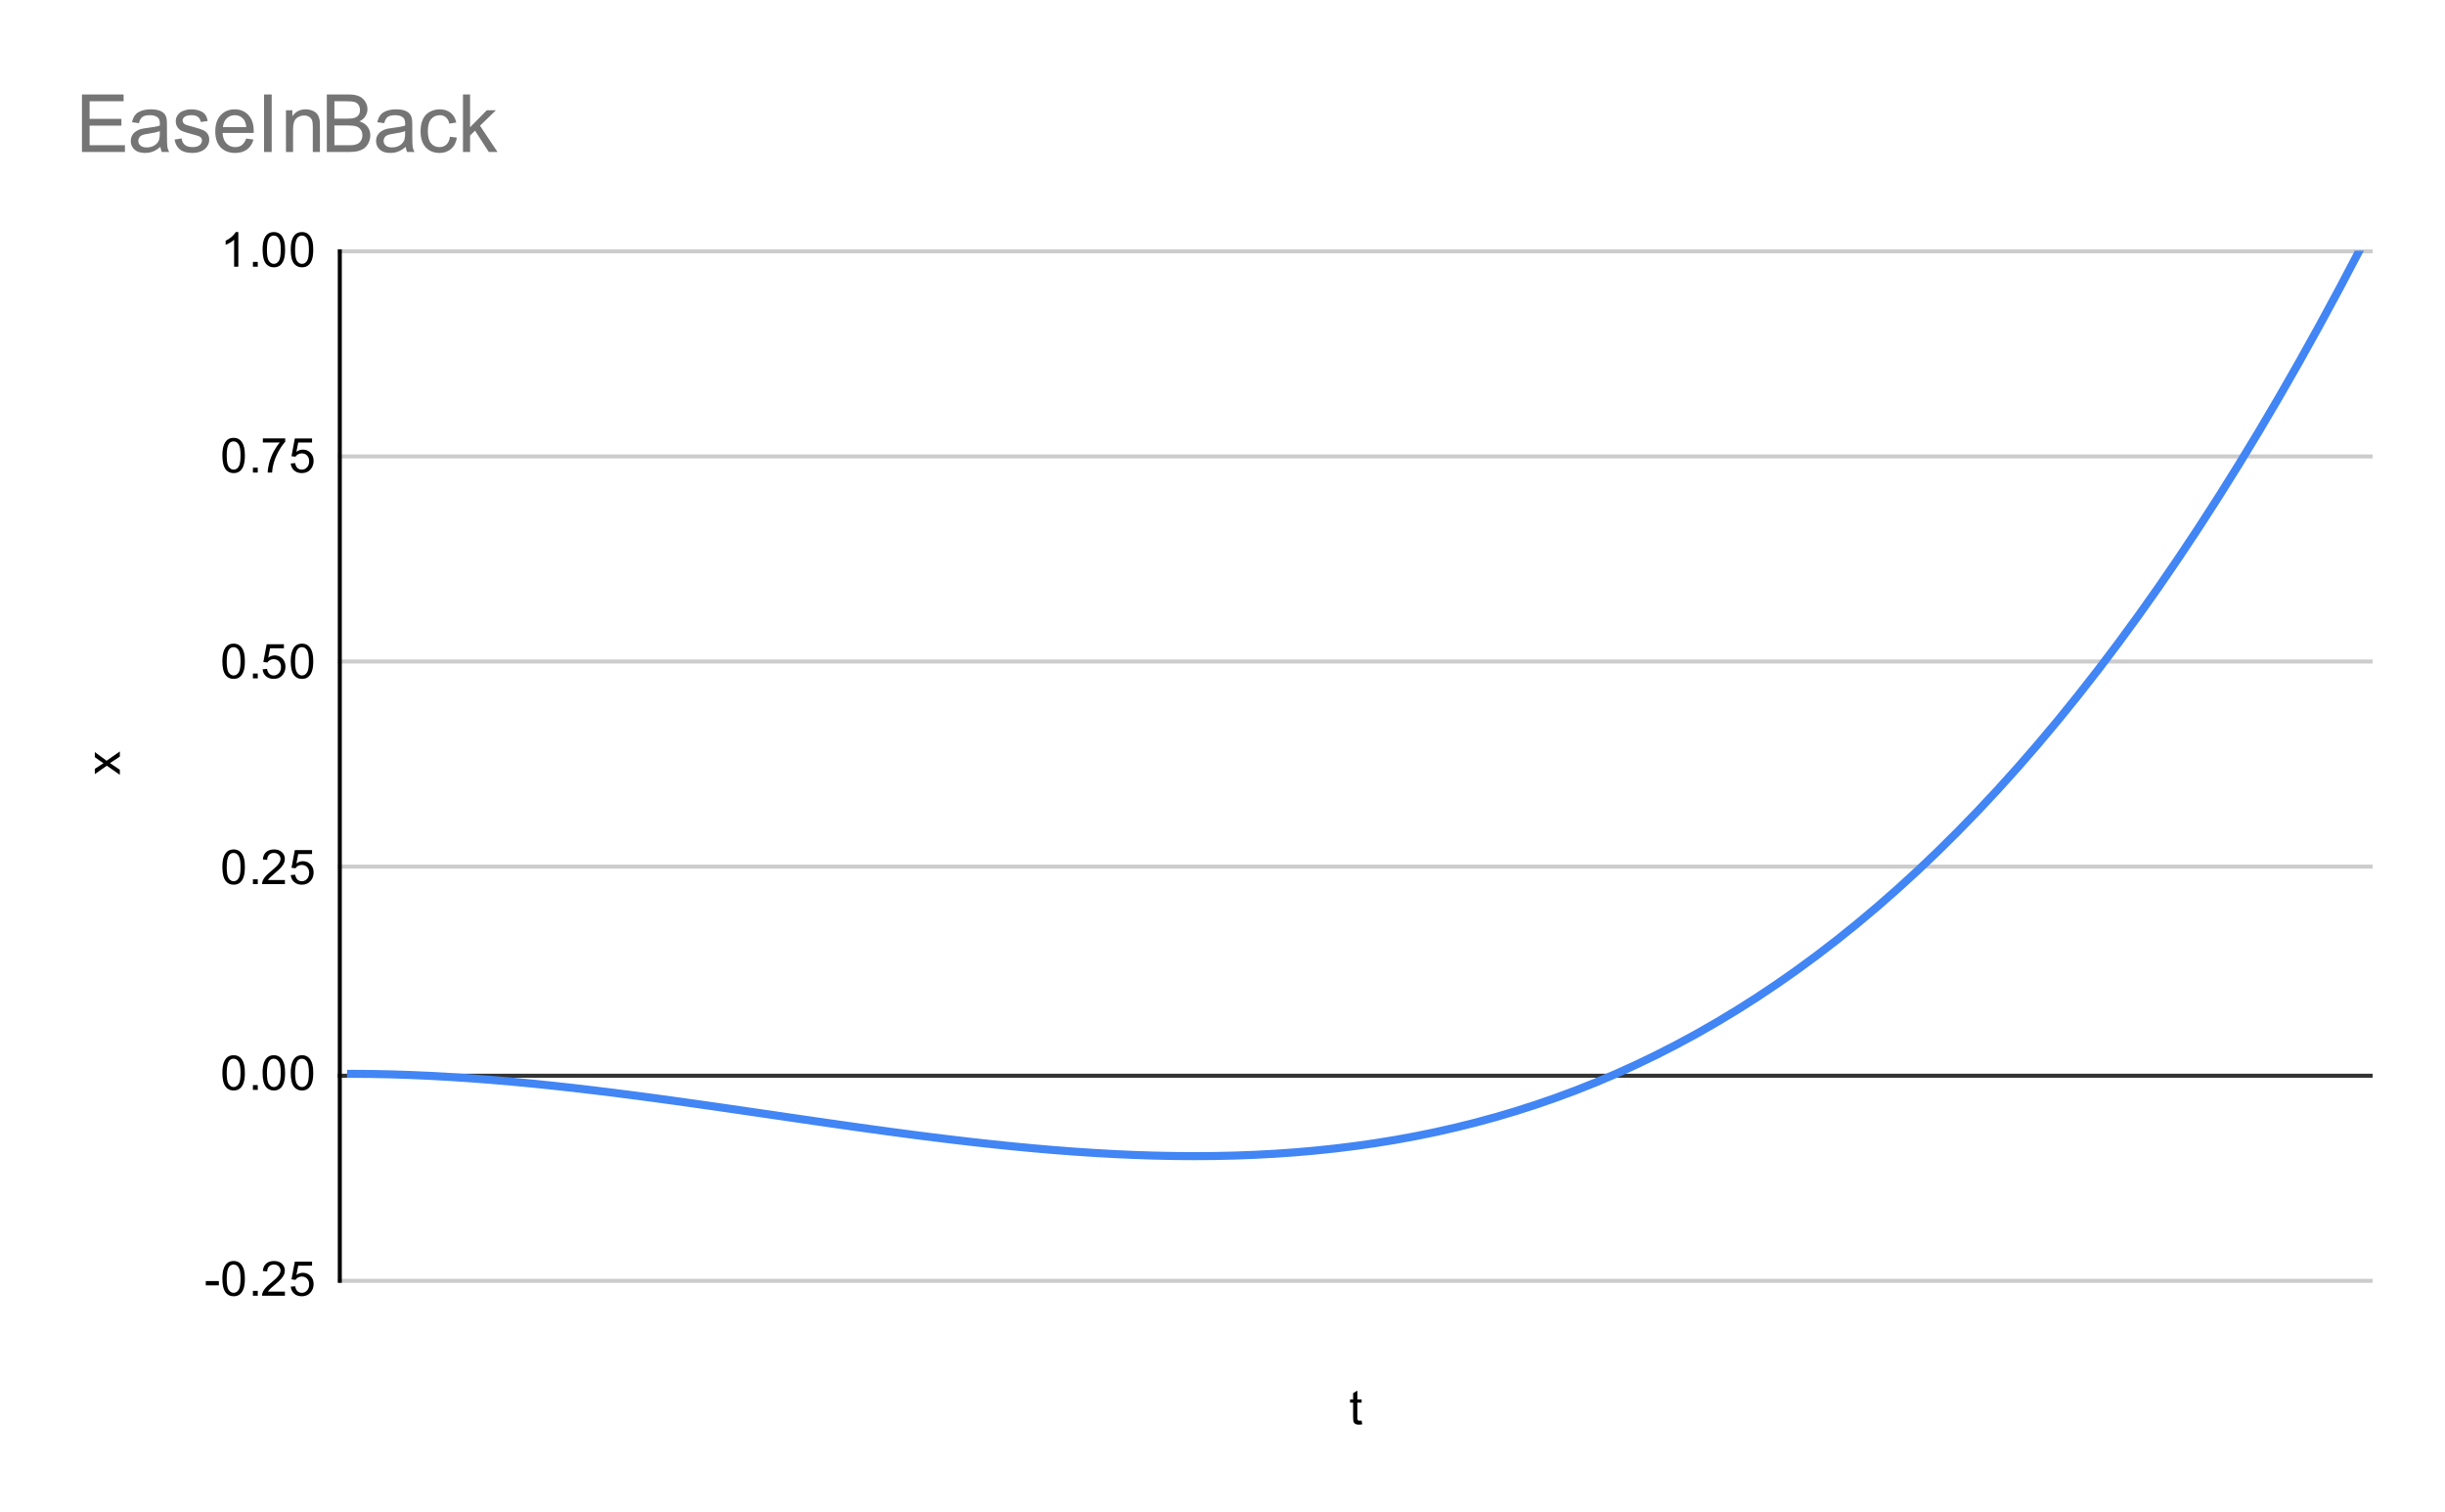 <svg version="1.1" viewBox="0.0 0.0 608.0 376.0" fill="none" stroke="none" stroke-linecap="square" stroke-miterlimit="10" width="608" height="376" xmlns:xlink="http://www.w3.org/1999/xlink" xmlns="http://www.w3.org/2000/svg"><path fill="#ffffff" d="M0 0L608.0 0L608.0 376.0L0 376.0L0 0Z" fill-rule="nonzero"/><path stroke="#cccccc" stroke-width="1.0" stroke-linecap="butt" d="M84.5 318.5L589.5 318.5" fill-rule="nonzero"/><path stroke="#333333" stroke-width="1.0" stroke-linecap="butt" d="M84.5 267.5L589.5 267.5" fill-rule="nonzero"/><path stroke="#cccccc" stroke-width="1.0" stroke-linecap="butt" d="M84.5 215.5L589.5 215.5" fill-rule="nonzero"/><path stroke="#cccccc" stroke-width="1.0" stroke-linecap="butt" d="M84.5 164.5L589.5 164.5" fill-rule="nonzero"/><path stroke="#cccccc" stroke-width="1.0" stroke-linecap="butt" d="M84.5 113.5L589.5 113.5" fill-rule="nonzero"/><path stroke="#cccccc" stroke-width="1.0" stroke-linecap="butt" d="M84.5 62.5L589.5 62.5" fill-rule="nonzero"/><path stroke="#000000" stroke-width="1.0" stroke-linecap="butt" d="M84.5 318.5L84.5 62.5" fill-rule="nonzero"/><clipPath id="id_0"><path d="M84.8 62.333L589.2 62.333L589.2 318.2L84.8 318.2L84.8 62.333Z" clip-rule="nonzero"/></clipPath><path stroke="#4285f4" stroke-width="2.0" stroke-linecap="butt" clip-path="url(#id_0)" d="M87.297 267.027C87.297 267.027 90.626 267.038 92.291 267.061C93.956 267.083 95.62 267.118 97.285 267.162C98.95 267.206 100.615 267.261 102.279 267.325C103.944 267.39 105.609 267.465 107.273 267.549C108.938 267.632 110.603 267.726 112.267 267.828C113.932 267.93 115.597 268.042 117.261 268.161C118.926 268.28 120.591 268.408 122.255 268.544C123.92 268.679 125.585 268.822 127.25 268.973C128.914 269.123 130.579 269.281 132.244 269.445C133.908 269.609 135.573 269.78 137.238 269.957C138.902 270.133 140.567 270.317 142.232 270.505C143.896 270.693 145.561 270.888 147.226 271.087C148.89 271.285 150.555 271.49 152.22 271.698C153.884 271.906 155.549 272.119 157.214 272.336C158.879 272.553 160.543 272.773 162.208 272.997C163.873 273.221 165.537 273.448 167.202 273.678C168.867 273.908 170.531 274.141 172.196 274.376C173.861 274.61 175.525 274.848 177.19 275.087C178.855 275.325 180.519 275.566 182.184 275.807C183.849 276.049 185.514 276.292 187.178 276.535C188.843 276.778 190.508 277.022 192.172 277.265C193.837 277.509 195.502 277.753 197.166 277.996C198.831 278.239 200.496 278.482 202.16 278.724C203.825 278.965 205.49 279.206 207.154 279.444C208.819 279.683 210.484 279.92 212.149 280.155C213.813 280.39 215.478 280.623 217.143 280.852C218.807 281.082 220.472 281.31 222.137 281.533C223.801 281.757 225.466 281.978 227.131 282.194C228.795 282.411 230.46 282.624 232.125 282.832C233.789 283.04 235.454 283.244 237.119 283.443C238.784 283.642 240.448 283.836 242.113 284.024C243.778 284.212 245.442 284.396 247.107 284.572C248.772 284.749 250.436 284.92 252.101 285.084C253.766 285.248 255.43 285.405 257.095 285.555C258.76 285.705 260.424 285.849 262.089 285.984C263.754 286.119 265.418 286.247 267.083 286.366C268.748 286.485 270.413 286.596 272.077 286.698C273.742 286.8 275.407 286.894 277.071 286.978C278.736 287.061 280.401 287.136 282.065 287.2C283.73 287.265 285.395 287.319 287.059 287.363C288.724 287.407 290.389 287.441 292.053 287.463C293.718 287.486 295.383 287.497 297.048 287.497C298.712 287.496 300.377 287.485 302.042 287.461C303.706 287.437 305.371 287.401 307.036 287.352C308.7 287.303 310.365 287.241 312.03 287.166C313.694 287.091 315.359 287.003 317.024 286.901C318.688 286.799 320.353 286.683 322.018 286.553C323.683 286.423 325.347 286.278 327.012 286.119C328.677 285.959 330.341 285.785 332.006 285.595C333.671 285.404 335.335 285.199 337.0 284.978C338.665 284.756 340.329 284.519 341.994 284.265C343.659 284.01 345.323 283.74 346.988 283.452C348.653 283.164 350.317 282.859 351.982 282.536C353.647 282.214 355.312 281.873 356.976 281.515C358.641 281.156 360.306 280.779 361.97 280.383C363.635 279.988 365.3 279.573 366.964 279.139C368.629 278.705 370.294 278.252 371.958 277.779C373.623 277.306 375.288 276.813 376.952 276.299C378.617 275.786 380.282 275.252 381.947 274.697C383.611 274.142 385.276 273.566 386.941 272.968C388.605 272.371 390.27 271.752 391.935 271.11C393.599 270.469 395.264 269.806 396.929 269.12C398.593 268.433 400.258 267.725 401.923 266.993C403.587 266.261 405.252 265.506 406.917 264.727C408.582 263.948 410.246 263.145 411.911 262.318C413.576 261.491 415.24 260.64 416.905 259.763C418.57 258.887 420.234 257.986 421.899 257.059C423.564 256.132 425.228 255.18 426.893 254.202C428.558 253.224 430.222 252.22 431.887 251.189C433.552 250.159 435.216 249.102 436.881 248.017C438.546 246.933 440.211 245.822 441.875 244.683C443.54 243.543 445.205 242.377 446.869 241.182C448.534 239.987 450.199 238.764 451.863 237.512C453.528 236.26 455.193 234.98 456.857 233.67C458.522 232.36 460.187 231.021 461.851 229.652C463.516 228.282 465.181 226.884 466.846 225.454C468.51 224.025 470.175 222.565 471.84 221.074C473.504 219.583 475.169 218.062 476.834 216.509C478.498 214.955 480.163 213.371 481.828 211.754C483.492 210.137 485.157 208.488 486.822 206.806C488.486 205.125 490.151 203.411 491.816 201.663C493.481 199.916 495.145 198.135 496.81 196.321C498.475 194.507 500.139 192.659 501.804 190.776C503.469 188.894 505.133 186.978 506.798 185.026C508.463 183.074 510.127 181.088 511.792 179.067C513.457 177.045 515.121 174.988 516.786 172.895C518.451 170.802 520.116 168.673 521.78 166.507C523.445 164.342 525.11 162.14 526.774 159.901C528.439 157.662 530.104 155.386 531.768 153.072C533.433 150.758 535.098 148.407 536.762 146.018C538.427 143.628 540.092 141.201 541.756 138.734C543.421 136.268 545.086 133.763 546.75 131.219C548.415 128.674 550.08 126.091 551.745 123.467C553.409 120.844 555.074 118.181 556.739 115.477C558.403 112.773 560.068 110.03 561.733 107.245C563.397 104.46 565.062 101.634 566.727 98.767C568.391 95.899 570.056 92.991 571.721 90.04C573.385 87.089 575.05 84.097 576.715 81.061C578.38 78.026 580.044 74.948 581.709 71.827C583.374 68.705 586.703 62.333 586.703 62.333" fill-rule="nonzero"/><path fill="#000000" fill-opacity="0.0" clip-path="url(#id_0)" d="M90.297 267.027C90.297 268.684 88.954 270.027 87.297 270.027C85.64 270.027 84.297 268.684 84.297 267.027C84.297 265.37 85.64 264.027 87.297 264.027C88.954 264.027 90.297 265.37 90.297 267.027Z" fill-rule="nonzero"/><path fill="#000000" fill-opacity="0.0" clip-path="url(#id_0)" d="M95.291 267.061C95.291 268.718 93.948 270.061 92.291 270.061C90.634 270.061 89.291 268.718 89.291 267.061C89.291 265.404 90.634 264.061 92.291 264.061C93.948 264.061 95.291 265.404 95.291 267.061Z" fill-rule="nonzero"/><path fill="#000000" fill-opacity="0.0" clip-path="url(#id_0)" d="M100.285 267.162C100.285 268.818 98.942 270.162 97.285 270.162C95.628 270.162 94.285 268.818 94.285 267.162C94.285 265.505 95.628 264.162 97.285 264.162C98.942 264.162 100.285 265.505 100.285 267.162Z" fill-rule="nonzero"/><path fill="#000000" fill-opacity="0.0" clip-path="url(#id_0)" d="M105.279 267.325C105.279 268.982 103.936 270.325 102.279 270.325C100.622 270.325 99.279 268.982 99.279 267.325C99.279 265.668 100.622 264.325 102.279 264.325C103.936 264.325 105.279 265.668 105.279 267.325Z" fill-rule="nonzero"/><path fill="#000000" fill-opacity="0.0" clip-path="url(#id_0)" d="M110.273 267.549C110.273 269.205 108.93 270.549 107.273 270.549C105.616 270.549 104.273 269.205 104.273 267.549C104.273 265.892 105.616 264.549 107.273 264.549C108.93 264.549 110.273 265.892 110.273 267.549Z" fill-rule="nonzero"/><path fill="#000000" fill-opacity="0.0" clip-path="url(#id_0)" d="M115.267 267.828C115.267 269.485 113.924 270.828 112.267 270.828C110.61 270.828 109.267 269.485 109.267 267.828C109.267 266.171 110.61 264.828 112.267 264.828C113.924 264.828 115.267 266.171 115.267 267.828Z" fill-rule="nonzero"/><path fill="#000000" fill-opacity="0.0" clip-path="url(#id_0)" d="M120.261 268.161C120.261 269.818 118.918 271.161 117.261 271.161C115.605 271.161 114.261 269.818 114.261 268.161C114.261 266.504 115.605 265.161 117.261 265.161C118.918 265.161 120.261 266.504 120.261 268.161Z" fill-rule="nonzero"/><path fill="#000000" fill-opacity="0.0" clip-path="url(#id_0)" d="M125.255 268.544C125.255 270.201 123.912 271.544 122.255 271.544C120.599 271.544 119.255 270.201 119.255 268.544C119.255 266.887 120.599 265.544 122.255 265.544C123.912 265.544 125.255 266.887 125.255 268.544Z" fill-rule="nonzero"/><path fill="#000000" fill-opacity="0.0" clip-path="url(#id_0)" d="M130.25 268.973C130.25 270.63 128.906 271.973 127.25 271.973C125.593 271.973 124.25 270.63 124.25 268.973C124.25 267.316 125.593 265.973 127.25 265.973C128.906 265.973 130.25 267.316 130.25 268.973Z" fill-rule="nonzero"/><path fill="#000000" fill-opacity="0.0" clip-path="url(#id_0)" d="M135.244 269.445C135.244 271.102 133.9 272.445 132.244 272.445C130.587 272.445 129.244 271.102 129.244 269.445C129.244 267.788 130.587 266.445 132.244 266.445C133.9 266.445 135.244 267.788 135.244 269.445Z" fill-rule="nonzero"/><path fill="#000000" fill-opacity="0.0" clip-path="url(#id_0)" d="M140.238 269.957C140.238 271.614 138.894 272.957 137.238 272.957C135.581 272.957 134.238 271.614 134.238 269.957C134.238 268.3 135.581 266.957 137.238 266.957C138.894 266.957 140.238 268.3 140.238 269.957Z" fill-rule="nonzero"/><path fill="#000000" fill-opacity="0.0" clip-path="url(#id_0)" d="M145.232 270.505C145.232 272.162 143.889 273.505 142.232 273.505C140.575 273.505 139.232 272.162 139.232 270.505C139.232 268.848 140.575 267.505 142.232 267.505C143.889 267.505 145.232 268.848 145.232 270.505Z" fill-rule="nonzero"/><path fill="#000000" fill-opacity="0.0" clip-path="url(#id_0)" d="M150.226 271.087C150.226 272.743 148.883 274.087 147.226 274.087C145.569 274.087 144.226 272.743 144.226 271.087C144.226 269.43 145.569 268.087 147.226 268.087C148.883 268.087 150.226 269.43 150.226 271.087Z" fill-rule="nonzero"/><path fill="#000000" fill-opacity="0.0" clip-path="url(#id_0)" d="M155.22 271.698C155.22 273.355 153.877 274.698 152.22 274.698C150.563 274.698 149.22 273.355 149.22 271.698C149.22 270.041 150.563 268.698 152.22 268.698C153.877 268.698 155.22 270.041 155.22 271.698Z" fill-rule="nonzero"/><path fill="#000000" fill-opacity="0.0" clip-path="url(#id_0)" d="M160.214 272.336C160.214 273.993 158.871 275.336 157.214 275.336C155.557 275.336 154.214 273.993 154.214 272.336C154.214 270.679 155.557 269.336 157.214 269.336C158.871 269.336 160.214 270.679 160.214 272.336Z" fill-rule="nonzero"/><path fill="#000000" fill-opacity="0.0" clip-path="url(#id_0)" d="M165.208 272.997C165.208 274.654 163.865 275.997 162.208 275.997C160.551 275.997 159.208 274.654 159.208 272.997C159.208 271.34 160.551 269.997 162.208 269.997C163.865 269.997 165.208 271.34 165.208 272.997Z" fill-rule="nonzero"/><path fill="#000000" fill-opacity="0.0" clip-path="url(#id_0)" d="M170.202 273.678C170.202 275.335 168.859 276.678 167.202 276.678C165.545 276.678 164.202 275.335 164.202 273.678C164.202 272.021 165.545 270.678 167.202 270.678C168.859 270.678 170.202 272.021 170.202 273.678Z" fill-rule="nonzero"/><path fill="#000000" fill-opacity="0.0" clip-path="url(#id_0)" d="M175.196 274.376C175.196 276.033 173.853 277.376 172.196 277.376C170.539 277.376 169.196 276.033 169.196 274.376C169.196 272.719 170.539 271.376 172.196 271.376C173.853 271.376 175.196 272.719 175.196 274.376Z" fill-rule="nonzero"/><path fill="#000000" fill-opacity="0.0" clip-path="url(#id_0)" d="M180.19 275.087C180.19 276.743 178.847 278.087 177.19 278.087C175.533 278.087 174.19 276.743 174.19 275.087C174.19 273.43 175.533 272.087 177.19 272.087C178.847 272.087 180.19 273.43 180.19 275.087Z" fill-rule="nonzero"/><path fill="#000000" fill-opacity="0.0" clip-path="url(#id_0)" d="M185.184 275.807C185.184 277.464 183.841 278.807 182.184 278.807C180.527 278.807 179.184 277.464 179.184 275.807C179.184 274.151 180.527 272.807 182.184 272.807C183.841 272.807 185.184 274.151 185.184 275.807Z" fill-rule="nonzero"/><path fill="#000000" fill-opacity="0.0" clip-path="url(#id_0)" d="M190.178 276.535C190.178 278.192 188.835 279.535 187.178 279.535C185.521 279.535 184.178 278.192 184.178 276.535C184.178 274.878 185.521 273.535 187.178 273.535C188.835 273.535 190.178 274.878 190.178 276.535Z" fill-rule="nonzero"/><path fill="#000000" fill-opacity="0.0" clip-path="url(#id_0)" d="M195.172 277.265C195.172 278.922 193.829 280.265 192.172 280.265C190.515 280.265 189.172 278.922 189.172 277.265C189.172 275.609 190.515 274.265 192.172 274.265C193.829 274.265 195.172 275.609 195.172 277.265Z" fill-rule="nonzero"/><path fill="#000000" fill-opacity="0.0" clip-path="url(#id_0)" d="M200.166 277.996C200.166 279.653 198.823 280.996 197.166 280.996C195.509 280.996 194.166 279.653 194.166 277.996C194.166 276.339 195.509 274.996 197.166 274.996C198.823 274.996 200.166 276.339 200.166 277.996Z" fill-rule="nonzero"/><path fill="#000000" fill-opacity="0.0" clip-path="url(#id_0)" d="M205.16 278.724C205.16 280.38 203.817 281.724 202.16 281.724C200.504 281.724 199.16 280.38 199.16 278.724C199.16 277.067 200.504 275.724 202.16 275.724C203.817 275.724 205.16 277.067 205.16 278.724Z" fill-rule="nonzero"/><path fill="#000000" fill-opacity="0.0" clip-path="url(#id_0)" d="M210.154 279.444C210.154 281.101 208.811 282.444 207.154 282.444C205.498 282.444 204.154 281.101 204.154 279.444C204.154 277.787 205.498 276.444 207.154 276.444C208.811 276.444 210.154 277.787 210.154 279.444Z" fill-rule="nonzero"/><path fill="#000000" fill-opacity="0.0" clip-path="url(#id_0)" d="M215.149 280.155C215.149 281.812 213.805 283.155 212.149 283.155C210.492 283.155 209.149 281.812 209.149 280.155C209.149 278.498 210.492 277.155 212.149 277.155C213.805 277.155 215.149 278.498 215.149 280.155Z" fill-rule="nonzero"/><path fill="#000000" fill-opacity="0.0" clip-path="url(#id_0)" d="M220.143 280.852C220.143 282.509 218.799 283.852 217.143 283.852C215.486 283.852 214.143 282.509 214.143 280.852C214.143 279.196 215.486 277.852 217.143 277.852C218.799 277.852 220.143 279.196 220.143 280.852Z" fill-rule="nonzero"/><path fill="#000000" fill-opacity="0.0" clip-path="url(#id_0)" d="M225.137 281.533C225.137 283.19 223.793 284.533 222.137 284.533C220.48 284.533 219.137 283.19 219.137 281.533C219.137 279.876 220.48 278.533 222.137 278.533C223.793 278.533 225.137 279.876 225.137 281.533Z" fill-rule="nonzero"/><path fill="#000000" fill-opacity="0.0" clip-path="url(#id_0)" d="M230.131 282.194C230.131 283.851 228.788 285.194 227.131 285.194C225.474 285.194 224.131 283.851 224.131 282.194C224.131 280.537 225.474 279.194 227.131 279.194C228.788 279.194 230.131 280.537 230.131 282.194Z" fill-rule="nonzero"/><path fill="#000000" fill-opacity="0.0" clip-path="url(#id_0)" d="M235.125 282.832C235.125 284.489 233.782 285.832 232.125 285.832C230.468 285.832 229.125 284.489 229.125 282.832C229.125 281.175 230.468 279.832 232.125 279.832C233.782 279.832 235.125 281.175 235.125 282.832Z" fill-rule="nonzero"/><path fill="#000000" fill-opacity="0.0" clip-path="url(#id_0)" d="M240.119 283.443C240.119 285.1 238.776 286.443 237.119 286.443C235.462 286.443 234.119 285.1 234.119 283.443C234.119 281.786 235.462 280.443 237.119 280.443C238.776 280.443 240.119 281.786 240.119 283.443Z" fill-rule="nonzero"/><path fill="#000000" fill-opacity="0.0" clip-path="url(#id_0)" d="M245.113 284.024C245.113 285.681 243.77 287.024 242.113 287.024C240.456 287.024 239.113 285.681 239.113 284.024C239.113 282.367 240.456 281.024 242.113 281.024C243.77 281.024 245.113 282.367 245.113 284.024Z" fill-rule="nonzero"/><path fill="#000000" fill-opacity="0.0" clip-path="url(#id_0)" d="M250.107 284.572C250.107 286.229 248.764 287.572 247.107 287.572C245.45 287.572 244.107 286.229 244.107 284.572C244.107 282.915 245.45 281.572 247.107 281.572C248.764 281.572 250.107 282.915 250.107 284.572Z" fill-rule="nonzero"/><path fill="#000000" fill-opacity="0.0" clip-path="url(#id_0)" d="M255.101 285.084C255.101 286.741 253.758 288.084 252.101 288.084C250.444 288.084 249.101 286.741 249.101 285.084C249.101 283.427 250.444 282.084 252.101 282.084C253.758 282.084 255.101 283.427 255.101 285.084Z" fill-rule="nonzero"/><path fill="#000000" fill-opacity="0.0" clip-path="url(#id_0)" d="M260.095 285.555C260.095 287.212 258.752 288.555 257.095 288.555C255.438 288.555 254.095 287.212 254.095 285.555C254.095 283.899 255.438 282.555 257.095 282.555C258.752 282.555 260.095 283.899 260.095 285.555Z" fill-rule="nonzero"/><path fill="#000000" fill-opacity="0.0" clip-path="url(#id_0)" d="M265.089 285.984C265.089 287.641 263.746 288.984 262.089 288.984C260.432 288.984 259.089 287.641 259.089 285.984C259.089 284.327 260.432 282.984 262.089 282.984C263.746 282.984 265.089 284.327 265.089 285.984Z" fill-rule="nonzero"/><path fill="#000000" fill-opacity="0.0" clip-path="url(#id_0)" d="M270.083 286.366C270.083 288.023 268.74 289.366 267.083 289.366C265.426 289.366 264.083 288.023 264.083 286.366C264.083 284.709 265.426 283.366 267.083 283.366C268.74 283.366 270.083 284.709 270.083 286.366Z" fill-rule="nonzero"/><path fill="#000000" fill-opacity="0.0" clip-path="url(#id_0)" d="M275.077 286.698C275.077 288.355 273.734 289.698 272.077 289.698C270.42 289.698 269.077 288.355 269.077 286.698C269.077 285.041 270.42 283.698 272.077 283.698C273.734 283.698 275.077 285.041 275.077 286.698Z" fill-rule="nonzero"/><path fill="#000000" fill-opacity="0.0" clip-path="url(#id_0)" d="M280.071 286.978C280.071 288.634 278.728 289.978 277.071 289.978C275.414 289.978 274.071 288.634 274.071 286.978C274.071 285.321 275.414 283.978 277.071 283.978C278.728 283.978 280.071 285.321 280.071 286.978Z" fill-rule="nonzero"/><path fill="#000000" fill-opacity="0.0" clip-path="url(#id_0)" d="M285.065 287.2C285.065 288.857 283.722 290.2 282.065 290.2C280.408 290.2 279.065 288.857 279.065 287.2C279.065 285.543 280.408 284.2 282.065 284.2C283.722 284.2 285.065 285.543 285.065 287.2Z" fill-rule="nonzero"/><path fill="#000000" fill-opacity="0.0" clip-path="url(#id_0)" d="M290.059 287.363C290.059 289.02 288.716 290.363 287.059 290.363C285.403 290.363 284.059 289.02 284.059 287.363C284.059 285.706 285.403 284.363 287.059 284.363C288.716 284.363 290.059 285.706 290.059 287.363Z" fill-rule="nonzero"/><path fill="#000000" fill-opacity="0.0" clip-path="url(#id_0)" d="M295.053 287.463C295.053 289.12 293.71 290.463 292.053 290.463C290.397 290.463 289.053 289.12 289.053 287.463C289.053 285.806 290.397 284.463 292.053 284.463C293.71 284.463 295.053 285.806 295.053 287.463Z" fill-rule="nonzero"/><path fill="#000000" fill-opacity="0.0" clip-path="url(#id_0)" d="M300.048 287.497C300.048 289.154 298.704 290.497 297.048 290.497C295.391 290.497 294.048 289.154 294.048 287.497C294.048 285.84 295.391 284.497 297.048 284.497C298.704 284.497 300.048 285.84 300.048 287.497Z" fill-rule="nonzero"/><path fill="#000000" fill-opacity="0.0" clip-path="url(#id_0)" d="M305.042 287.461C305.042 289.118 303.698 290.461 302.042 290.461C300.385 290.461 299.042 289.118 299.042 287.461C299.042 285.804 300.385 284.461 302.042 284.461C303.698 284.461 305.042 285.804 305.042 287.461Z" fill-rule="nonzero"/><path fill="#000000" fill-opacity="0.0" clip-path="url(#id_0)" d="M310.036 287.352C310.036 289.008 308.692 290.352 307.036 290.352C305.379 290.352 304.036 289.008 304.036 287.352C304.036 285.695 305.379 284.352 307.036 284.352C308.692 284.352 310.036 285.695 310.036 287.352Z" fill-rule="nonzero"/><path fill="#000000" fill-opacity="0.0" clip-path="url(#id_0)" d="M315.03 287.166C315.03 288.823 313.687 290.166 312.03 290.166C310.373 290.166 309.03 288.823 309.03 287.166C309.03 285.509 310.373 284.166 312.03 284.166C313.687 284.166 315.03 285.509 315.03 287.166Z" fill-rule="nonzero"/><path fill="#000000" fill-opacity="0.0" clip-path="url(#id_0)" d="M320.024 286.901C320.024 288.558 318.681 289.901 317.024 289.901C315.367 289.901 314.024 288.558 314.024 286.901C314.024 285.244 315.367 283.901 317.024 283.901C318.681 283.901 320.024 285.244 320.024 286.901Z" fill-rule="nonzero"/><path fill="#000000" fill-opacity="0.0" clip-path="url(#id_0)" d="M325.018 286.553C325.018 288.21 323.675 289.553 322.018 289.553C320.361 289.553 319.018 288.21 319.018 286.553C319.018 284.896 320.361 283.553 322.018 283.553C323.675 283.553 325.018 284.896 325.018 286.553Z" fill-rule="nonzero"/><path fill="#000000" fill-opacity="0.0" clip-path="url(#id_0)" d="M330.012 286.119C330.012 287.775 328.669 289.119 327.012 289.119C325.355 289.119 324.012 287.775 324.012 286.119C324.012 284.462 325.355 283.119 327.012 283.119C328.669 283.119 330.012 284.462 330.012 286.119Z" fill-rule="nonzero"/><path fill="#000000" fill-opacity="0.0" clip-path="url(#id_0)" d="M335.006 285.595C335.006 287.252 333.663 288.595 332.006 288.595C330.349 288.595 329.006 287.252 329.006 285.595C329.006 283.938 330.349 282.595 332.006 282.595C333.663 282.595 335.006 283.938 335.006 285.595Z" fill-rule="nonzero"/><path fill="#000000" fill-opacity="0.0" clip-path="url(#id_0)" d="M340.0 284.978C340.0 286.635 338.657 287.978 337.0 287.978C335.343 287.978 334.0 286.635 334.0 284.978C334.0 283.321 335.343 281.978 337.0 281.978C338.657 281.978 340.0 283.321 340.0 284.978Z" fill-rule="nonzero"/><path fill="#000000" fill-opacity="0.0" clip-path="url(#id_0)" d="M344.994 284.265C344.994 285.921 343.651 287.265 341.994 287.265C340.337 287.265 338.994 285.921 338.994 284.265C338.994 282.608 340.337 281.265 341.994 281.265C343.651 281.265 344.994 282.608 344.994 284.265Z" fill-rule="nonzero"/><path fill="#000000" fill-opacity="0.0" clip-path="url(#id_0)" d="M349.988 283.452C349.988 285.109 348.645 286.452 346.988 286.452C345.331 286.452 343.988 285.109 343.988 283.452C343.988 281.795 345.331 280.452 346.988 280.452C348.645 280.452 349.988 281.795 349.988 283.452Z" fill-rule="nonzero"/><path fill="#000000" fill-opacity="0.0" clip-path="url(#id_0)" d="M354.982 282.536C354.982 284.193 353.639 285.536 351.982 285.536C350.325 285.536 348.982 284.193 348.982 282.536C348.982 280.88 350.325 279.536 351.982 279.536C353.639 279.536 354.982 280.88 354.982 282.536Z" fill-rule="nonzero"/><path fill="#000000" fill-opacity="0.0" clip-path="url(#id_0)" d="M359.976 281.515C359.976 283.172 358.633 284.515 356.976 284.515C355.319 284.515 353.976 283.172 353.976 281.515C353.976 279.858 355.319 278.515 356.976 278.515C358.633 278.515 359.976 279.858 359.976 281.515Z" fill-rule="nonzero"/><path fill="#000000" fill-opacity="0.0" clip-path="url(#id_0)" d="M364.97 280.383C364.97 282.04 363.627 283.383 361.97 283.383C360.313 283.383 358.97 282.04 358.97 280.383C358.97 278.727 360.313 277.383 361.97 277.383C363.627 277.383 364.97 278.727 364.97 280.383Z" fill-rule="nonzero"/><path fill="#000000" fill-opacity="0.0" clip-path="url(#id_0)" d="M369.964 279.139C369.964 280.796 368.621 282.139 366.964 282.139C365.308 282.139 363.964 280.796 363.964 279.139C363.964 277.483 365.308 276.139 366.964 276.139C368.621 276.139 369.964 277.483 369.964 279.139Z" fill-rule="nonzero"/><path fill="#000000" fill-opacity="0.0" clip-path="url(#id_0)" d="M374.958 277.779C374.958 279.436 373.615 280.779 371.958 280.779C370.302 280.779 368.958 279.436 368.958 277.779C368.958 276.122 370.302 274.779 371.958 274.779C373.615 274.779 374.958 276.122 374.958 277.779Z" fill-rule="nonzero"/><path fill="#000000" fill-opacity="0.0" clip-path="url(#id_0)" d="M379.952 276.299C379.952 277.956 378.609 279.299 376.952 279.299C375.296 279.299 373.952 277.956 373.952 276.299C373.952 274.643 375.296 273.299 376.952 273.299C378.609 273.299 379.952 274.643 379.952 276.299Z" fill-rule="nonzero"/><path fill="#000000" fill-opacity="0.0" clip-path="url(#id_0)" d="M384.947 274.697C384.947 276.354 383.603 277.697 381.947 277.697C380.29 277.697 378.947 276.354 378.947 274.697C378.947 273.04 380.29 271.697 381.947 271.697C383.603 271.697 384.947 273.04 384.947 274.697Z" fill-rule="nonzero"/><path fill="#000000" fill-opacity="0.0" clip-path="url(#id_0)" d="M389.941 272.968C389.941 274.625 388.597 275.968 386.941 275.968C385.284 275.968 383.941 274.625 383.941 272.968C383.941 271.312 385.284 269.968 386.941 269.968C388.597 269.968 389.941 271.312 389.941 272.968Z" fill-rule="nonzero"/><path fill="#000000" fill-opacity="0.0" clip-path="url(#id_0)" d="M394.935 271.11C394.935 272.767 393.592 274.11 391.935 274.11C390.278 274.11 388.935 272.767 388.935 271.11C388.935 269.454 390.278 268.11 391.935 268.11C393.592 268.11 394.935 269.454 394.935 271.11Z" fill-rule="nonzero"/><path fill="#000000" fill-opacity="0.0" clip-path="url(#id_0)" d="M399.929 269.12C399.929 270.777 398.586 272.12 396.929 272.12C395.272 272.12 393.929 270.777 393.929 269.12C393.929 267.463 395.272 266.12 396.929 266.12C398.586 266.12 399.929 267.463 399.929 269.12Z" fill-rule="nonzero"/><path fill="#000000" fill-opacity="0.0" clip-path="url(#id_0)" d="M404.923 266.993C404.923 268.65 403.58 269.993 401.923 269.993C400.266 269.993 398.923 268.65 398.923 266.993C398.923 265.336 400.266 263.993 401.923 263.993C403.58 263.993 404.923 265.336 404.923 266.993Z" fill-rule="nonzero"/><path fill="#000000" fill-opacity="0.0" clip-path="url(#id_0)" d="M409.917 264.727C409.917 266.384 408.574 267.727 406.917 267.727C405.26 267.727 403.917 266.384 403.917 264.727C403.917 263.07 405.26 261.727 406.917 261.727C408.574 261.727 409.917 263.07 409.917 264.727Z" fill-rule="nonzero"/><path fill="#000000" fill-opacity="0.0" clip-path="url(#id_0)" d="M414.911 262.318C414.911 263.975 413.568 265.318 411.911 265.318C410.254 265.318 408.911 263.975 408.911 262.318C408.911 260.661 410.254 259.318 411.911 259.318C413.568 259.318 414.911 260.661 414.911 262.318Z" fill-rule="nonzero"/><path fill="#000000" fill-opacity="0.0" clip-path="url(#id_0)" d="M419.905 259.763C419.905 261.42 418.562 262.763 416.905 262.763C415.248 262.763 413.905 261.42 413.905 259.763C413.905 258.106 415.248 256.763 416.905 256.763C418.562 256.763 419.905 258.106 419.905 259.763Z" fill-rule="nonzero"/><path fill="#000000" fill-opacity="0.0" clip-path="url(#id_0)" d="M424.899 257.059C424.899 258.716 423.556 260.059 421.899 260.059C420.242 260.059 418.899 258.716 418.899 257.059C418.899 255.402 420.242 254.059 421.899 254.059C423.556 254.059 424.899 255.402 424.899 257.059Z" fill-rule="nonzero"/><path fill="#000000" fill-opacity="0.0" clip-path="url(#id_0)" d="M429.893 254.202C429.893 255.859 428.55 257.202 426.893 257.202C425.236 257.202 423.893 255.859 423.893 254.202C423.893 252.545 425.236 251.202 426.893 251.202C428.55 251.202 429.893 252.545 429.893 254.202Z" fill-rule="nonzero"/><path fill="#000000" fill-opacity="0.0" clip-path="url(#id_0)" d="M434.887 251.189C434.887 252.846 433.544 254.189 431.887 254.189C430.23 254.189 428.887 252.846 428.887 251.189C428.887 249.532 430.23 248.189 431.887 248.189C433.544 248.189 434.887 249.532 434.887 251.189Z" fill-rule="nonzero"/><path fill="#000000" fill-opacity="0.0" clip-path="url(#id_0)" d="M439.881 248.017C439.881 249.674 438.538 251.017 436.881 251.017C435.224 251.017 433.881 249.674 433.881 248.017C433.881 246.36 435.224 245.017 436.881 245.017C438.538 245.017 439.881 246.36 439.881 248.017Z" fill-rule="nonzero"/><path fill="#000000" fill-opacity="0.0" clip-path="url(#id_0)" d="M444.875 244.683C444.875 246.339 443.532 247.683 441.875 247.683C440.218 247.683 438.875 246.339 438.875 244.683C438.875 243.026 440.218 241.683 441.875 241.683C443.532 241.683 444.875 243.026 444.875 244.683Z" fill-rule="nonzero"/><path fill="#000000" fill-opacity="0.0" clip-path="url(#id_0)" d="M449.869 241.182C449.869 242.839 448.526 244.182 446.869 244.182C445.212 244.182 443.869 242.839 443.869 241.182C443.869 239.525 445.212 238.182 446.869 238.182C448.526 238.182 449.869 239.525 449.869 241.182Z" fill-rule="nonzero"/><path fill="#000000" fill-opacity="0.0" clip-path="url(#id_0)" d="M454.863 237.512C454.863 239.169 453.52 240.512 451.863 240.512C450.207 240.512 448.863 239.169 448.863 237.512C448.863 235.855 450.207 234.512 451.863 234.512C453.52 234.512 454.863 235.855 454.863 237.512Z" fill-rule="nonzero"/><path fill="#000000" fill-opacity="0.0" clip-path="url(#id_0)" d="M459.857 233.67C459.857 235.327 458.514 236.67 456.857 236.67C455.201 236.67 453.857 235.327 453.857 233.67C453.857 232.013 455.201 230.67 456.857 230.67C458.514 230.67 459.857 232.013 459.857 233.67Z" fill-rule="nonzero"/><path fill="#000000" fill-opacity="0.0" clip-path="url(#id_0)" d="M464.851 229.652C464.851 231.309 463.508 232.652 461.851 232.652C460.195 232.652 458.851 231.309 458.851 229.652C458.851 227.995 460.195 226.652 461.851 226.652C463.508 226.652 464.851 227.995 464.851 229.652Z" fill-rule="nonzero"/><path fill="#000000" fill-opacity="0.0" clip-path="url(#id_0)" d="M469.846 225.454C469.846 227.111 468.502 228.454 466.846 228.454C465.189 228.454 463.846 227.111 463.846 225.454C463.846 223.797 465.189 222.454 466.846 222.454C468.502 222.454 469.846 223.797 469.846 225.454Z" fill-rule="nonzero"/><path fill="#000000" fill-opacity="0.0" clip-path="url(#id_0)" d="M474.84 221.074C474.84 222.731 473.496 224.074 471.84 224.074C470.183 224.074 468.84 222.731 468.84 221.074C468.84 219.417 470.183 218.074 471.84 218.074C473.496 218.074 474.84 219.417 474.84 221.074Z" fill-rule="nonzero"/><path fill="#000000" fill-opacity="0.0" clip-path="url(#id_0)" d="M479.834 216.509C479.834 218.165 478.49 219.509 476.834 219.509C475.177 219.509 473.834 218.165 473.834 216.509C473.834 214.852 475.177 213.509 476.834 213.509C478.49 213.509 479.834 214.852 479.834 216.509Z" fill-rule="nonzero"/><path fill="#000000" fill-opacity="0.0" clip-path="url(#id_0)" d="M484.828 211.754C484.828 213.411 483.485 214.754 481.828 214.754C480.171 214.754 478.828 213.411 478.828 211.754C478.828 210.097 480.171 208.754 481.828 208.754C483.485 208.754 484.828 210.097 484.828 211.754Z" fill-rule="nonzero"/><path fill="#000000" fill-opacity="0.0" clip-path="url(#id_0)" d="M489.822 206.806C489.822 208.463 488.479 209.806 486.822 209.806C485.165 209.806 483.822 208.463 483.822 206.806C483.822 205.149 485.165 203.806 486.822 203.806C488.479 203.806 489.822 205.149 489.822 206.806Z" fill-rule="nonzero"/><path fill="#000000" fill-opacity="0.0" clip-path="url(#id_0)" d="M494.816 201.663C494.816 203.32 493.473 204.663 491.816 204.663C490.159 204.663 488.816 203.32 488.816 201.663C488.816 200.006 490.159 198.663 491.816 198.663C493.473 198.663 494.816 200.006 494.816 201.663Z" fill-rule="nonzero"/><path fill="#000000" fill-opacity="0.0" clip-path="url(#id_0)" d="M499.81 196.321C499.81 197.978 498.467 199.321 496.81 199.321C495.153 199.321 493.81 197.978 493.81 196.321C493.81 194.664 495.153 193.321 496.81 193.321C498.467 193.321 499.81 194.664 499.81 196.321Z" fill-rule="nonzero"/><path fill="#000000" fill-opacity="0.0" clip-path="url(#id_0)" d="M504.804 190.776C504.804 192.433 503.461 193.776 501.804 193.776C500.147 193.776 498.804 192.433 498.804 190.776C498.804 189.12 500.147 187.776 501.804 187.776C503.461 187.776 504.804 189.12 504.804 190.776Z" fill-rule="nonzero"/><path fill="#000000" fill-opacity="0.0" clip-path="url(#id_0)" d="M509.798 185.026C509.798 186.683 508.455 188.026 506.798 188.026C505.141 188.026 503.798 186.683 503.798 185.026C503.798 183.369 505.141 182.026 506.798 182.026C508.455 182.026 509.798 183.369 509.798 185.026Z" fill-rule="nonzero"/><path fill="#000000" fill-opacity="0.0" clip-path="url(#id_0)" d="M514.792 179.067C514.792 180.723 513.449 182.067 511.792 182.067C510.135 182.067 508.792 180.723 508.792 179.067C508.792 177.41 510.135 176.067 511.792 176.067C513.449 176.067 514.792 177.41 514.792 179.067Z" fill-rule="nonzero"/><path fill="#000000" fill-opacity="0.0" clip-path="url(#id_0)" d="M519.786 172.895C519.786 174.552 518.443 175.895 516.786 175.895C515.129 175.895 513.786 174.552 513.786 172.895C513.786 171.238 515.129 169.895 516.786 169.895C518.443 169.895 519.786 171.238 519.786 172.895Z" fill-rule="nonzero"/><path fill="#000000" fill-opacity="0.0" clip-path="url(#id_0)" d="M524.78 166.507C524.78 168.164 523.437 169.507 521.78 169.507C520.123 169.507 518.78 168.164 518.78 166.507C518.78 164.851 520.123 163.507 521.78 163.507C523.437 163.507 524.78 164.851 524.78 166.507Z" fill-rule="nonzero"/><path fill="#000000" fill-opacity="0.0" clip-path="url(#id_0)" d="M529.774 159.901C529.774 161.558 528.431 162.901 526.774 162.901C525.117 162.901 523.774 161.558 523.774 159.901C523.774 158.244 525.117 156.901 526.774 156.901C528.431 156.901 529.774 158.244 529.774 159.901Z" fill-rule="nonzero"/><path fill="#000000" fill-opacity="0.0" clip-path="url(#id_0)" d="M534.768 153.072C534.768 154.729 533.425 156.072 531.768 156.072C530.111 156.072 528.768 154.729 528.768 153.072C528.768 151.415 530.111 150.072 531.768 150.072C533.425 150.072 534.768 151.415 534.768 153.072Z" fill-rule="nonzero"/><path fill="#000000" fill-opacity="0.0" clip-path="url(#id_0)" d="M539.762 146.018C539.762 147.675 538.419 149.018 536.762 149.018C535.106 149.018 533.762 147.675 533.762 146.018C533.762 144.361 535.106 143.018 536.762 143.018C538.419 143.018 539.762 144.361 539.762 146.018Z" fill-rule="nonzero"/><path fill="#000000" fill-opacity="0.0" clip-path="url(#id_0)" d="M544.756 138.734C544.756 140.391 543.413 141.734 541.756 141.734C540.1 141.734 538.756 140.391 538.756 138.734C538.756 137.077 540.1 135.734 541.756 135.734C543.413 135.734 544.756 137.077 544.756 138.734Z" fill-rule="nonzero"/><path fill="#000000" fill-opacity="0.0" clip-path="url(#id_0)" d="M549.75 131.219C549.75 132.875 548.407 134.219 546.75 134.219C545.094 134.219 543.75 132.875 543.75 131.219C543.75 129.562 545.094 128.219 546.75 128.219C548.407 128.219 549.75 129.562 549.75 131.219Z" fill-rule="nonzero"/><path fill="#000000" fill-opacity="0.0" clip-path="url(#id_0)" d="M554.745 123.467C554.745 125.124 553.401 126.467 551.745 126.467C550.088 126.467 548.745 125.124 548.745 123.467C548.745 121.811 550.088 120.467 551.745 120.467C553.401 120.467 554.745 121.811 554.745 123.467Z" fill-rule="nonzero"/><path fill="#000000" fill-opacity="0.0" clip-path="url(#id_0)" d="M559.739 115.477C559.739 117.134 558.395 118.477 556.739 118.477C555.082 118.477 553.739 117.134 553.739 115.477C553.739 113.82 555.082 112.477 556.739 112.477C558.395 112.477 559.739 113.82 559.739 115.477Z" fill-rule="nonzero"/><path fill="#000000" fill-opacity="0.0" clip-path="url(#id_0)" d="M564.733 107.245C564.733 108.902 563.389 110.245 561.733 110.245C560.076 110.245 558.733 108.902 558.733 107.245C558.733 105.588 560.076 104.245 561.733 104.245C563.389 104.245 564.733 105.588 564.733 107.245Z" fill-rule="nonzero"/><path fill="#000000" fill-opacity="0.0" clip-path="url(#id_0)" d="M569.727 98.767C569.727 100.424 568.384 101.767 566.727 101.767C565.07 101.767 563.727 100.424 563.727 98.767C563.727 97.11 565.07 95.767 566.727 95.767C568.384 95.767 569.727 97.11 569.727 98.767Z" fill-rule="nonzero"/><path fill="#000000" fill-opacity="0.0" clip-path="url(#id_0)" d="M574.721 90.04C574.721 91.697 573.378 93.04 571.721 93.04C570.064 93.04 568.721 91.697 568.721 90.04C568.721 88.383 570.064 87.04 571.721 87.04C573.378 87.04 574.721 88.383 574.721 90.04Z" fill-rule="nonzero"/><path fill="#000000" fill-opacity="0.0" clip-path="url(#id_0)" d="M579.715 81.061C579.715 82.718 578.372 84.061 576.715 84.061C575.058 84.061 573.715 82.718 573.715 81.061C573.715 79.404 575.058 78.061 576.715 78.061C578.372 78.061 579.715 79.404 579.715 81.061Z" fill-rule="nonzero"/><path fill="#000000" fill-opacity="0.0" clip-path="url(#id_0)" d="M584.709 71.827C584.709 73.483 583.366 74.827 581.709 74.827C580.052 74.827 578.709 73.483 578.709 71.827C578.709 70.17 580.052 68.827 581.709 68.827C583.366 68.827 584.709 70.17 584.709 71.827Z" fill-rule="nonzero"/><path fill="#000000" fill-opacity="0.0" clip-path="url(#id_0)" d="M589.703 62.333C589.703 63.99 588.36 65.333 586.703 65.333C585.046 65.333 583.703 63.99 583.703 62.333C583.703 60.676 585.046 59.333 586.703 59.333C588.36 59.333 589.703 60.676 589.703 62.333Z" fill-rule="nonzero"/><path fill="#000000" d="M338.594 353.262L338.75 354.184Q338.297 354.278 337.953 354.278Q337.375 354.278 337.062 354.106Q336.75 353.919 336.609 353.622Q336.484 353.325 336.484 352.372L336.484 348.794L335.719 348.794L335.719 347.981L336.484 347.981L336.484 346.434L337.531 345.809L337.531 347.981L338.594 347.981L338.594 348.794L337.531 348.794L337.531 352.434Q337.531 352.887 337.578 353.012Q337.641 353.137 337.766 353.216Q337.891 353.294 338.125 353.294Q338.312 353.294 338.594 353.262Z" fill-rule="nonzero"/><path fill="#000000" d="M29.8 192.673L26.566 190.407L23.581 192.501L23.581 191.189L25.034 190.235Q25.456 189.97 25.738 189.798Q25.347 189.548 25.05 189.329L23.581 188.282L23.581 187.017L26.503 189.173L29.8 186.86L29.8 188.142L27.863 189.423L27.347 189.767L29.8 191.407L29.8 192.673Z" fill-rule="nonzero"/><path fill="#000000" d="M51.175 319.622L51.175 318.559L54.425 318.559L54.425 319.622L51.175 319.622ZM55.3 317.966Q55.3 316.434 55.612 315.512Q55.925 314.575 56.534 314.075Q57.159 313.575 58.097 313.575Q58.784 313.575 59.3 313.856Q59.831 314.137 60.175 314.669Q60.519 315.184 60.706 315.934Q60.894 316.684 60.894 317.966Q60.894 319.481 60.581 320.403Q60.284 321.325 59.659 321.841Q59.05 322.341 58.097 322.341Q56.862 322.341 56.144 321.45Q55.3 320.387 55.3 317.966ZM56.378 317.966Q56.378 320.075 56.878 320.778Q57.378 321.481 58.097 321.481Q58.831 321.481 59.316 320.778Q59.816 320.075 59.816 317.966Q59.816 315.841 59.316 315.153Q58.831 314.45 58.081 314.45Q57.362 314.45 56.925 315.059Q56.378 315.841 56.378 317.966ZM62.894 322.2L62.894 320.997L64.097 320.997L64.097 322.2L62.894 322.2ZM70.847 321.184L70.847 322.2L65.159 322.2Q65.159 321.825 65.284 321.466Q65.503 320.887 65.972 320.325Q66.456 319.762 67.362 319.028Q68.769 317.872 69.253 317.2Q69.753 316.528 69.753 315.934Q69.753 315.309 69.3 314.887Q68.847 314.45 68.128 314.45Q67.362 314.45 66.909 314.903Q66.456 315.356 66.441 316.169L65.362 316.059Q65.472 314.841 66.191 314.216Q66.925 313.575 68.159 313.575Q69.394 313.575 70.112 314.262Q70.831 314.95 70.831 315.966Q70.831 316.481 70.612 316.981Q70.409 317.466 69.909 318.028Q69.425 318.575 68.3 319.528Q67.347 320.325 67.066 320.622Q66.8 320.903 66.628 321.184L70.847 321.184ZM72.3 319.95L73.409 319.856Q73.534 320.669 73.972 321.075Q74.425 321.481 75.066 321.481Q75.816 321.481 76.347 320.903Q76.878 320.325 76.878 319.387Q76.878 318.481 76.362 317.966Q75.862 317.434 75.034 317.434Q74.534 317.434 74.112 317.669Q73.706 317.903 73.472 318.262L72.487 318.137L73.316 313.731L77.597 313.731L77.597 314.731L74.159 314.731L73.706 317.044Q74.472 316.497 75.316 316.497Q76.441 316.497 77.206 317.278Q77.987 318.059 77.987 319.294Q77.987 320.45 77.316 321.309Q76.487 322.341 75.066 322.341Q73.894 322.341 73.144 321.684Q72.409 321.028 72.3 319.95Z" fill-rule="nonzero"/><path fill="#000000" d="M55.3 266.792Q55.3 265.261 55.612 264.339Q55.925 263.402 56.534 262.902Q57.159 262.402 58.097 262.402Q58.784 262.402 59.3 262.683Q59.831 262.964 60.175 263.495Q60.519 264.011 60.706 264.761Q60.894 265.511 60.894 266.792Q60.894 268.308 60.581 269.23Q60.284 270.152 59.659 270.667Q59.05 271.167 58.097 271.167Q56.862 271.167 56.144 270.277Q55.3 269.214 55.3 266.792ZM56.378 266.792Q56.378 268.902 56.878 269.605Q57.378 270.308 58.097 270.308Q58.831 270.308 59.316 269.605Q59.816 268.902 59.816 266.792Q59.816 264.667 59.316 263.98Q58.831 263.277 58.081 263.277Q57.362 263.277 56.925 263.886Q56.378 264.667 56.378 266.792ZM62.894 271.027L62.894 269.824L64.097 269.824L64.097 271.027L62.894 271.027ZM65.3 266.792Q65.3 265.261 65.612 264.339Q65.925 263.402 66.534 262.902Q67.159 262.402 68.097 262.402Q68.784 262.402 69.3 262.683Q69.831 262.964 70.175 263.495Q70.519 264.011 70.706 264.761Q70.894 265.511 70.894 266.792Q70.894 268.308 70.581 269.23Q70.284 270.152 69.659 270.667Q69.05 271.167 68.097 271.167Q66.862 271.167 66.144 270.277Q65.3 269.214 65.3 266.792ZM66.378 266.792Q66.378 268.902 66.878 269.605Q67.378 270.308 68.097 270.308Q68.831 270.308 69.316 269.605Q69.816 268.902 69.816 266.792Q69.816 264.667 69.316 263.98Q68.831 263.277 68.081 263.277Q67.362 263.277 66.925 263.886Q66.378 264.667 66.378 266.792ZM72.3 266.792Q72.3 265.261 72.612 264.339Q72.925 263.402 73.534 262.902Q74.159 262.402 75.097 262.402Q75.784 262.402 76.3 262.683Q76.831 262.964 77.175 263.495Q77.519 264.011 77.706 264.761Q77.894 265.511 77.894 266.792Q77.894 268.308 77.581 269.23Q77.284 270.152 76.659 270.667Q76.05 271.167 75.097 271.167Q73.862 271.167 73.144 270.277Q72.3 269.214 72.3 266.792ZM73.378 266.792Q73.378 268.902 73.878 269.605Q74.378 270.308 75.097 270.308Q75.831 270.308 76.316 269.605Q76.816 268.902 76.816 266.792Q76.816 264.667 76.316 263.98Q75.831 263.277 75.081 263.277Q74.362 263.277 73.925 263.886Q73.378 264.667 73.378 266.792Z" fill-rule="nonzero"/><path fill="#000000" d="M55.3 215.619Q55.3 214.088 55.612 213.166Q55.925 212.228 56.534 211.728Q57.159 211.228 58.097 211.228Q58.784 211.228 59.3 211.51Q59.831 211.791 60.175 212.322Q60.519 212.838 60.706 213.588Q60.894 214.338 60.894 215.619Q60.894 217.135 60.581 218.056Q60.284 218.978 59.659 219.494Q59.05 219.994 58.097 219.994Q56.862 219.994 56.144 219.103Q55.3 218.041 55.3 215.619ZM56.378 215.619Q56.378 217.728 56.878 218.431Q57.378 219.135 58.097 219.135Q58.831 219.135 59.316 218.431Q59.816 217.728 59.816 215.619Q59.816 213.494 59.316 212.806Q58.831 212.103 58.081 212.103Q57.362 212.103 56.925 212.713Q56.378 213.494 56.378 215.619ZM62.894 219.853L62.894 218.65L64.097 218.65L64.097 219.853L62.894 219.853ZM70.847 218.838L70.847 219.853L65.159 219.853Q65.159 219.478 65.284 219.119Q65.503 218.541 65.972 217.978Q66.456 217.416 67.362 216.681Q68.769 215.525 69.253 214.853Q69.753 214.181 69.753 213.588Q69.753 212.963 69.3 212.541Q68.847 212.103 68.128 212.103Q67.362 212.103 66.909 212.556Q66.456 213.01 66.441 213.822L65.362 213.713Q65.472 212.494 66.191 211.869Q66.925 211.228 68.159 211.228Q69.394 211.228 70.112 211.916Q70.831 212.603 70.831 213.619Q70.831 214.135 70.612 214.635Q70.409 215.119 69.909 215.681Q69.425 216.228 68.3 217.181Q67.347 217.978 67.066 218.275Q66.8 218.556 66.628 218.838L70.847 218.838ZM72.3 217.603L73.409 217.51Q73.534 218.322 73.972 218.728Q74.425 219.135 75.066 219.135Q75.816 219.135 76.347 218.556Q76.878 217.978 76.878 217.041Q76.878 216.135 76.362 215.619Q75.862 215.088 75.034 215.088Q74.534 215.088 74.112 215.322Q73.706 215.556 73.472 215.916L72.487 215.791L73.316 211.385L77.597 211.385L77.597 212.385L74.159 212.385L73.706 214.697Q74.472 214.15 75.316 214.15Q76.441 214.15 77.206 214.931Q77.987 215.713 77.987 216.947Q77.987 218.103 77.316 218.963Q76.487 219.994 75.066 219.994Q73.894 219.994 73.144 219.338Q72.409 218.681 72.3 217.603Z" fill-rule="nonzero"/><path fill="#000000" d="M55.3 164.446Q55.3 162.914 55.612 161.993Q55.925 161.055 56.534 160.555Q57.159 160.055 58.097 160.055Q58.784 160.055 59.3 160.336Q59.831 160.618 60.175 161.149Q60.519 161.664 60.706 162.414Q60.894 163.164 60.894 164.446Q60.894 165.961 60.581 166.883Q60.284 167.805 59.659 168.321Q59.05 168.821 58.097 168.821Q56.862 168.821 56.144 167.93Q55.3 166.868 55.3 164.446ZM56.378 164.446Q56.378 166.555 56.878 167.258Q57.378 167.961 58.097 167.961Q58.831 167.961 59.316 167.258Q59.816 166.555 59.816 164.446Q59.816 162.321 59.316 161.633Q58.831 160.93 58.081 160.93Q57.362 160.93 56.925 161.539Q56.378 162.321 56.378 164.446ZM62.894 168.68L62.894 167.477L64.097 167.477L64.097 168.68L62.894 168.68ZM65.3 166.43L66.409 166.336Q66.534 167.149 66.972 167.555Q67.425 167.961 68.066 167.961Q68.816 167.961 69.347 167.383Q69.878 166.805 69.878 165.868Q69.878 164.961 69.362 164.446Q68.862 163.914 68.034 163.914Q67.534 163.914 67.112 164.149Q66.706 164.383 66.472 164.743L65.487 164.618L66.316 160.211L70.597 160.211L70.597 161.211L67.159 161.211L66.706 163.524Q67.472 162.977 68.316 162.977Q69.441 162.977 70.206 163.758Q70.987 164.539 70.987 165.774Q70.987 166.93 70.316 167.789Q69.487 168.821 68.066 168.821Q66.894 168.821 66.144 168.164Q65.409 167.508 65.3 166.43ZM72.3 164.446Q72.3 162.914 72.612 161.993Q72.925 161.055 73.534 160.555Q74.159 160.055 75.097 160.055Q75.784 160.055 76.3 160.336Q76.831 160.618 77.175 161.149Q77.519 161.664 77.706 162.414Q77.894 163.164 77.894 164.446Q77.894 165.961 77.581 166.883Q77.284 167.805 76.659 168.321Q76.05 168.821 75.097 168.821Q73.862 168.821 73.144 167.93Q72.3 166.868 72.3 164.446ZM73.378 164.446Q73.378 166.555 73.878 167.258Q74.378 167.961 75.097 167.961Q75.831 167.961 76.316 167.258Q76.816 166.555 76.816 164.446Q76.816 162.321 76.316 161.633Q75.831 160.93 75.081 160.93Q74.362 160.93 73.925 161.539Q73.378 162.321 73.378 164.446Z" fill-rule="nonzero"/><path fill="#000000" d="M55.3 113.272Q55.3 111.741 55.612 110.819Q55.925 109.882 56.534 109.382Q57.159 108.882 58.097 108.882Q58.784 108.882 59.3 109.163Q59.831 109.444 60.175 109.975Q60.519 110.491 60.706 111.241Q60.894 111.991 60.894 113.272Q60.894 114.788 60.581 115.71Q60.284 116.632 59.659 117.147Q59.05 117.647 58.097 117.647Q56.862 117.647 56.144 116.757Q55.3 115.694 55.3 113.272ZM56.378 113.272Q56.378 115.382 56.878 116.085Q57.378 116.788 58.097 116.788Q58.831 116.788 59.316 116.085Q59.816 115.382 59.816 113.272Q59.816 111.147 59.316 110.46Q58.831 109.757 58.081 109.757Q57.362 109.757 56.925 110.366Q56.378 111.147 56.378 113.272ZM62.894 117.507L62.894 116.304L64.097 116.304L64.097 117.507L62.894 117.507ZM65.362 110.038L65.362 109.022L70.925 109.022L70.925 109.85Q70.112 110.725 69.3 112.179Q68.503 113.616 68.066 115.147Q67.737 116.225 67.659 117.507L66.566 117.507Q66.581 116.491 66.956 115.054Q67.347 113.616 68.05 112.288Q68.769 110.96 69.581 110.038L65.362 110.038ZM72.3 115.257L73.409 115.163Q73.534 115.975 73.972 116.382Q74.425 116.788 75.066 116.788Q75.816 116.788 76.347 116.21Q76.878 115.632 76.878 114.694Q76.878 113.788 76.362 113.272Q75.862 112.741 75.034 112.741Q74.534 112.741 74.112 112.975Q73.706 113.21 73.472 113.569L72.487 113.444L73.316 109.038L77.597 109.038L77.597 110.038L74.159 110.038L73.706 112.35Q74.472 111.804 75.316 111.804Q76.441 111.804 77.206 112.585Q77.987 113.366 77.987 114.6Q77.987 115.757 77.316 116.616Q76.487 117.647 75.066 117.647Q73.894 117.647 73.144 116.991Q72.409 116.335 72.3 115.257Z" fill-rule="nonzero"/><path fill="#000000" d="M59.269 66.333L58.222 66.333L58.222 59.615Q57.831 59.974 57.206 60.349Q56.597 60.708 56.112 60.88L56.112 59.865Q56.987 59.443 57.644 58.865Q58.316 58.271 58.597 57.708L59.269 57.708L59.269 66.333ZM62.894 66.333L62.894 65.13L64.097 65.13L64.097 66.333L62.894 66.333ZM65.3 62.099Q65.3 60.568 65.612 59.646Q65.925 58.708 66.534 58.208Q67.159 57.708 68.097 57.708Q68.784 57.708 69.3 57.99Q69.831 58.271 70.175 58.802Q70.519 59.318 70.706 60.068Q70.894 60.818 70.894 62.099Q70.894 63.615 70.581 64.536Q70.284 65.458 69.659 65.974Q69.05 66.474 68.097 66.474Q66.862 66.474 66.144 65.583Q65.3 64.521 65.3 62.099ZM66.378 62.099Q66.378 64.208 66.878 64.911Q67.378 65.615 68.097 65.615Q68.831 65.615 69.316 64.911Q69.816 64.208 69.816 62.099Q69.816 59.974 69.316 59.286Q68.831 58.583 68.081 58.583Q67.362 58.583 66.925 59.193Q66.378 59.974 66.378 62.099ZM72.3 62.099Q72.3 60.568 72.612 59.646Q72.925 58.708 73.534 58.208Q74.159 57.708 75.097 57.708Q75.784 57.708 76.3 57.99Q76.831 58.271 77.175 58.802Q77.519 59.318 77.706 60.068Q77.894 60.818 77.894 62.099Q77.894 63.615 77.581 64.536Q77.284 65.458 76.659 65.974Q76.05 66.474 75.097 66.474Q73.862 66.474 73.144 65.583Q72.3 64.521 72.3 62.099ZM73.378 62.099Q73.378 64.208 73.878 64.911Q74.378 65.615 75.097 65.615Q75.831 65.615 76.316 64.911Q76.816 64.208 76.816 62.099Q76.816 59.974 76.316 59.286Q75.831 58.583 75.081 58.583Q74.362 58.583 73.925 59.193Q73.378 59.974 73.378 62.099Z" fill-rule="nonzero"/><path fill="#757575" d="M20.378 37.8L20.378 23.488L30.738 23.488L30.738 25.175L22.284 25.175L22.284 29.55L30.191 29.55L30.191 31.238L22.284 31.238L22.284 36.112L31.066 36.112L31.066 37.8L20.378 37.8ZM39.894 36.519Q38.909 37.347 38.003 37.691Q37.097 38.034 36.066 38.034Q34.362 38.034 33.441 37.206Q32.519 36.362 32.519 35.066Q32.519 34.3 32.862 33.675Q33.222 33.05 33.784 32.675Q34.347 32.284 35.05 32.081Q35.566 31.956 36.612 31.816Q38.737 31.566 39.737 31.222Q39.753 30.863 39.753 30.753Q39.753 29.691 39.253 29.238Q38.581 28.644 37.253 28.644Q36.003 28.644 35.409 29.081Q34.831 29.519 34.55 30.628L32.831 30.394Q33.066 29.284 33.597 28.613Q34.128 27.925 35.144 27.566Q36.159 27.191 37.503 27.191Q38.831 27.191 39.659 27.503Q40.487 27.816 40.878 28.3Q41.269 28.769 41.425 29.488Q41.519 29.941 41.519 31.113L41.519 33.456Q41.519 35.909 41.628 36.566Q41.737 37.206 42.081 37.8L40.237 37.8Q39.972 37.253 39.894 36.519ZM39.737 32.597Q38.784 32.987 36.862 33.253Q35.784 33.409 35.331 33.612Q34.894 33.8 34.644 34.175Q34.394 34.55 34.394 35.019Q34.394 35.722 34.925 36.191Q35.456 36.659 36.487 36.659Q37.503 36.659 38.284 36.222Q39.081 35.769 39.456 35.003Q39.737 34.394 39.737 33.237L39.737 32.597ZM43.409 34.706L45.159 34.425Q45.3 35.472 45.972 36.034Q46.644 36.581 47.847 36.581Q49.05 36.581 49.628 36.097Q50.222 35.597 50.222 34.941Q50.222 34.347 49.706 34.003Q49.347 33.769 47.909 33.409Q45.972 32.909 45.222 32.566Q44.487 32.206 44.097 31.581Q43.706 30.941 43.706 30.175Q43.706 29.488 44.019 28.894Q44.347 28.3 44.894 27.909Q45.3 27.613 46.003 27.409Q46.722 27.191 47.534 27.191Q48.753 27.191 49.675 27.55Q50.597 27.894 51.034 28.503Q51.472 29.097 51.644 30.097L49.925 30.331Q49.8 29.534 49.237 29.097Q48.675 28.644 47.659 28.644Q46.441 28.644 45.925 29.05Q45.409 29.441 45.409 29.972Q45.409 30.316 45.628 30.597Q45.831 30.878 46.3 31.066Q46.566 31.159 47.847 31.503Q49.722 32.003 50.456 32.331Q51.191 32.644 51.612 33.253Q52.034 33.847 52.034 34.753Q52.034 35.628 51.519 36.409Q51.003 37.191 50.034 37.612Q49.066 38.034 47.847 38.034Q45.831 38.034 44.769 37.191Q43.706 36.347 43.409 34.706ZM61.222 34.456L63.034 34.691Q62.612 36.269 61.441 37.159Q60.284 38.034 58.472 38.034Q56.206 38.034 54.862 36.644Q53.534 35.237 53.534 32.706Q53.534 30.081 54.878 28.644Q56.222 27.191 58.378 27.191Q60.456 27.191 61.769 28.613Q63.097 30.019 63.097 32.597Q63.097 32.753 63.081 33.066L55.347 33.066Q55.441 34.769 56.316 35.675Q57.191 36.581 58.487 36.581Q59.456 36.581 60.128 36.081Q60.816 35.566 61.222 34.456ZM55.441 31.613L61.237 31.613Q61.128 30.316 60.581 29.659Q59.737 28.644 58.394 28.644Q57.191 28.644 56.362 29.456Q55.534 30.253 55.441 31.613ZM65.659 37.8L65.659 23.488L67.566 23.488L67.566 37.8L65.659 37.8ZM71.112 37.8L71.112 27.425L72.706 27.425L72.706 28.909Q73.847 27.191 76.003 27.191Q76.941 27.191 77.722 27.534Q78.519 27.863 78.909 28.409Q79.3 28.956 79.456 29.706Q79.55 30.206 79.55 31.425L79.55 37.8L77.784 37.8L77.784 31.488Q77.784 30.409 77.581 29.878Q77.378 29.347 76.847 29.034Q76.331 28.722 75.628 28.722Q74.503 28.722 73.691 29.441Q72.878 30.144 72.878 32.128L72.878 37.8L71.112 37.8ZM81.269 37.8L81.269 23.488L86.644 23.488Q88.284 23.488 89.269 23.925Q90.253 24.347 90.816 25.253Q91.378 26.159 91.378 27.144Q91.378 28.066 90.878 28.878Q90.394 29.691 89.378 30.175Q90.675 30.566 91.378 31.488Q92.081 32.394 92.081 33.644Q92.081 34.659 91.644 35.519Q91.222 36.378 90.597 36.847Q89.972 37.316 89.034 37.566Q88.097 37.8 86.722 37.8L81.269 37.8ZM83.159 29.503L86.253 29.503Q87.519 29.503 88.066 29.331Q88.784 29.113 89.144 28.628Q89.519 28.128 89.519 27.363Q89.519 26.659 89.175 26.113Q88.831 25.566 88.191 25.378Q87.566 25.175 86.019 25.175L83.159 25.175L83.159 29.503ZM83.159 36.112L86.722 36.112Q87.644 36.112 88.019 36.034Q88.675 35.925 89.112 35.659Q89.55 35.378 89.831 34.862Q90.112 34.331 90.112 33.644Q90.112 32.847 89.706 32.253Q89.3 31.659 88.566 31.425Q87.831 31.191 86.472 31.191L83.159 31.191L83.159 36.112ZM100.894 36.519Q99.909 37.347 99.003 37.691Q98.097 38.034 97.066 38.034Q95.362 38.034 94.441 37.206Q93.519 36.362 93.519 35.066Q93.519 34.3 93.862 33.675Q94.222 33.05 94.784 32.675Q95.347 32.284 96.05 32.081Q96.566 31.956 97.612 31.816Q99.737 31.566 100.737 31.222Q100.753 30.863 100.753 30.753Q100.753 29.691 100.253 29.238Q99.581 28.644 98.253 28.644Q97.003 28.644 96.409 29.081Q95.831 29.519 95.55 30.628L93.831 30.394Q94.066 29.284 94.597 28.613Q95.128 27.925 96.144 27.566Q97.159 27.191 98.503 27.191Q99.831 27.191 100.659 27.503Q101.487 27.816 101.878 28.3Q102.269 28.769 102.425 29.488Q102.519 29.941 102.519 31.113L102.519 33.456Q102.519 35.909 102.628 36.566Q102.737 37.206 103.081 37.8L101.237 37.8Q100.972 37.253 100.894 36.519ZM100.737 32.597Q99.784 32.987 97.862 33.253Q96.784 33.409 96.331 33.612Q95.894 33.8 95.644 34.175Q95.394 34.55 95.394 35.019Q95.394 35.722 95.925 36.191Q96.456 36.659 97.487 36.659Q98.503 36.659 99.284 36.222Q100.081 35.769 100.456 35.003Q100.737 34.394 100.737 33.237L100.737 32.597ZM111.894 34.003L113.612 34.222Q113.331 36.019 112.159 37.034Q111.003 38.034 109.3 38.034Q107.175 38.034 105.878 36.644Q104.581 35.253 104.581 32.659Q104.581 30.972 105.128 29.722Q105.691 28.456 106.831 27.831Q107.972 27.191 109.316 27.191Q111.003 27.191 112.066 28.05Q113.144 28.909 113.456 30.472L111.737 30.738Q111.503 29.691 110.878 29.175Q110.253 28.644 109.378 28.644Q108.05 28.644 107.222 29.597Q106.394 30.55 106.394 32.597Q106.394 34.691 107.191 35.644Q107.987 36.581 109.284 36.581Q110.316 36.581 111.003 35.956Q111.706 35.316 111.894 34.003ZM115.128 37.8L115.128 23.488L116.894 23.488L116.894 31.644L121.05 27.425L123.316 27.425L119.362 31.269L123.722 37.8L121.55 37.8L118.128 32.503L116.894 33.691L116.894 37.8L115.128 37.8Z" fill-rule="nonzero"/></svg>